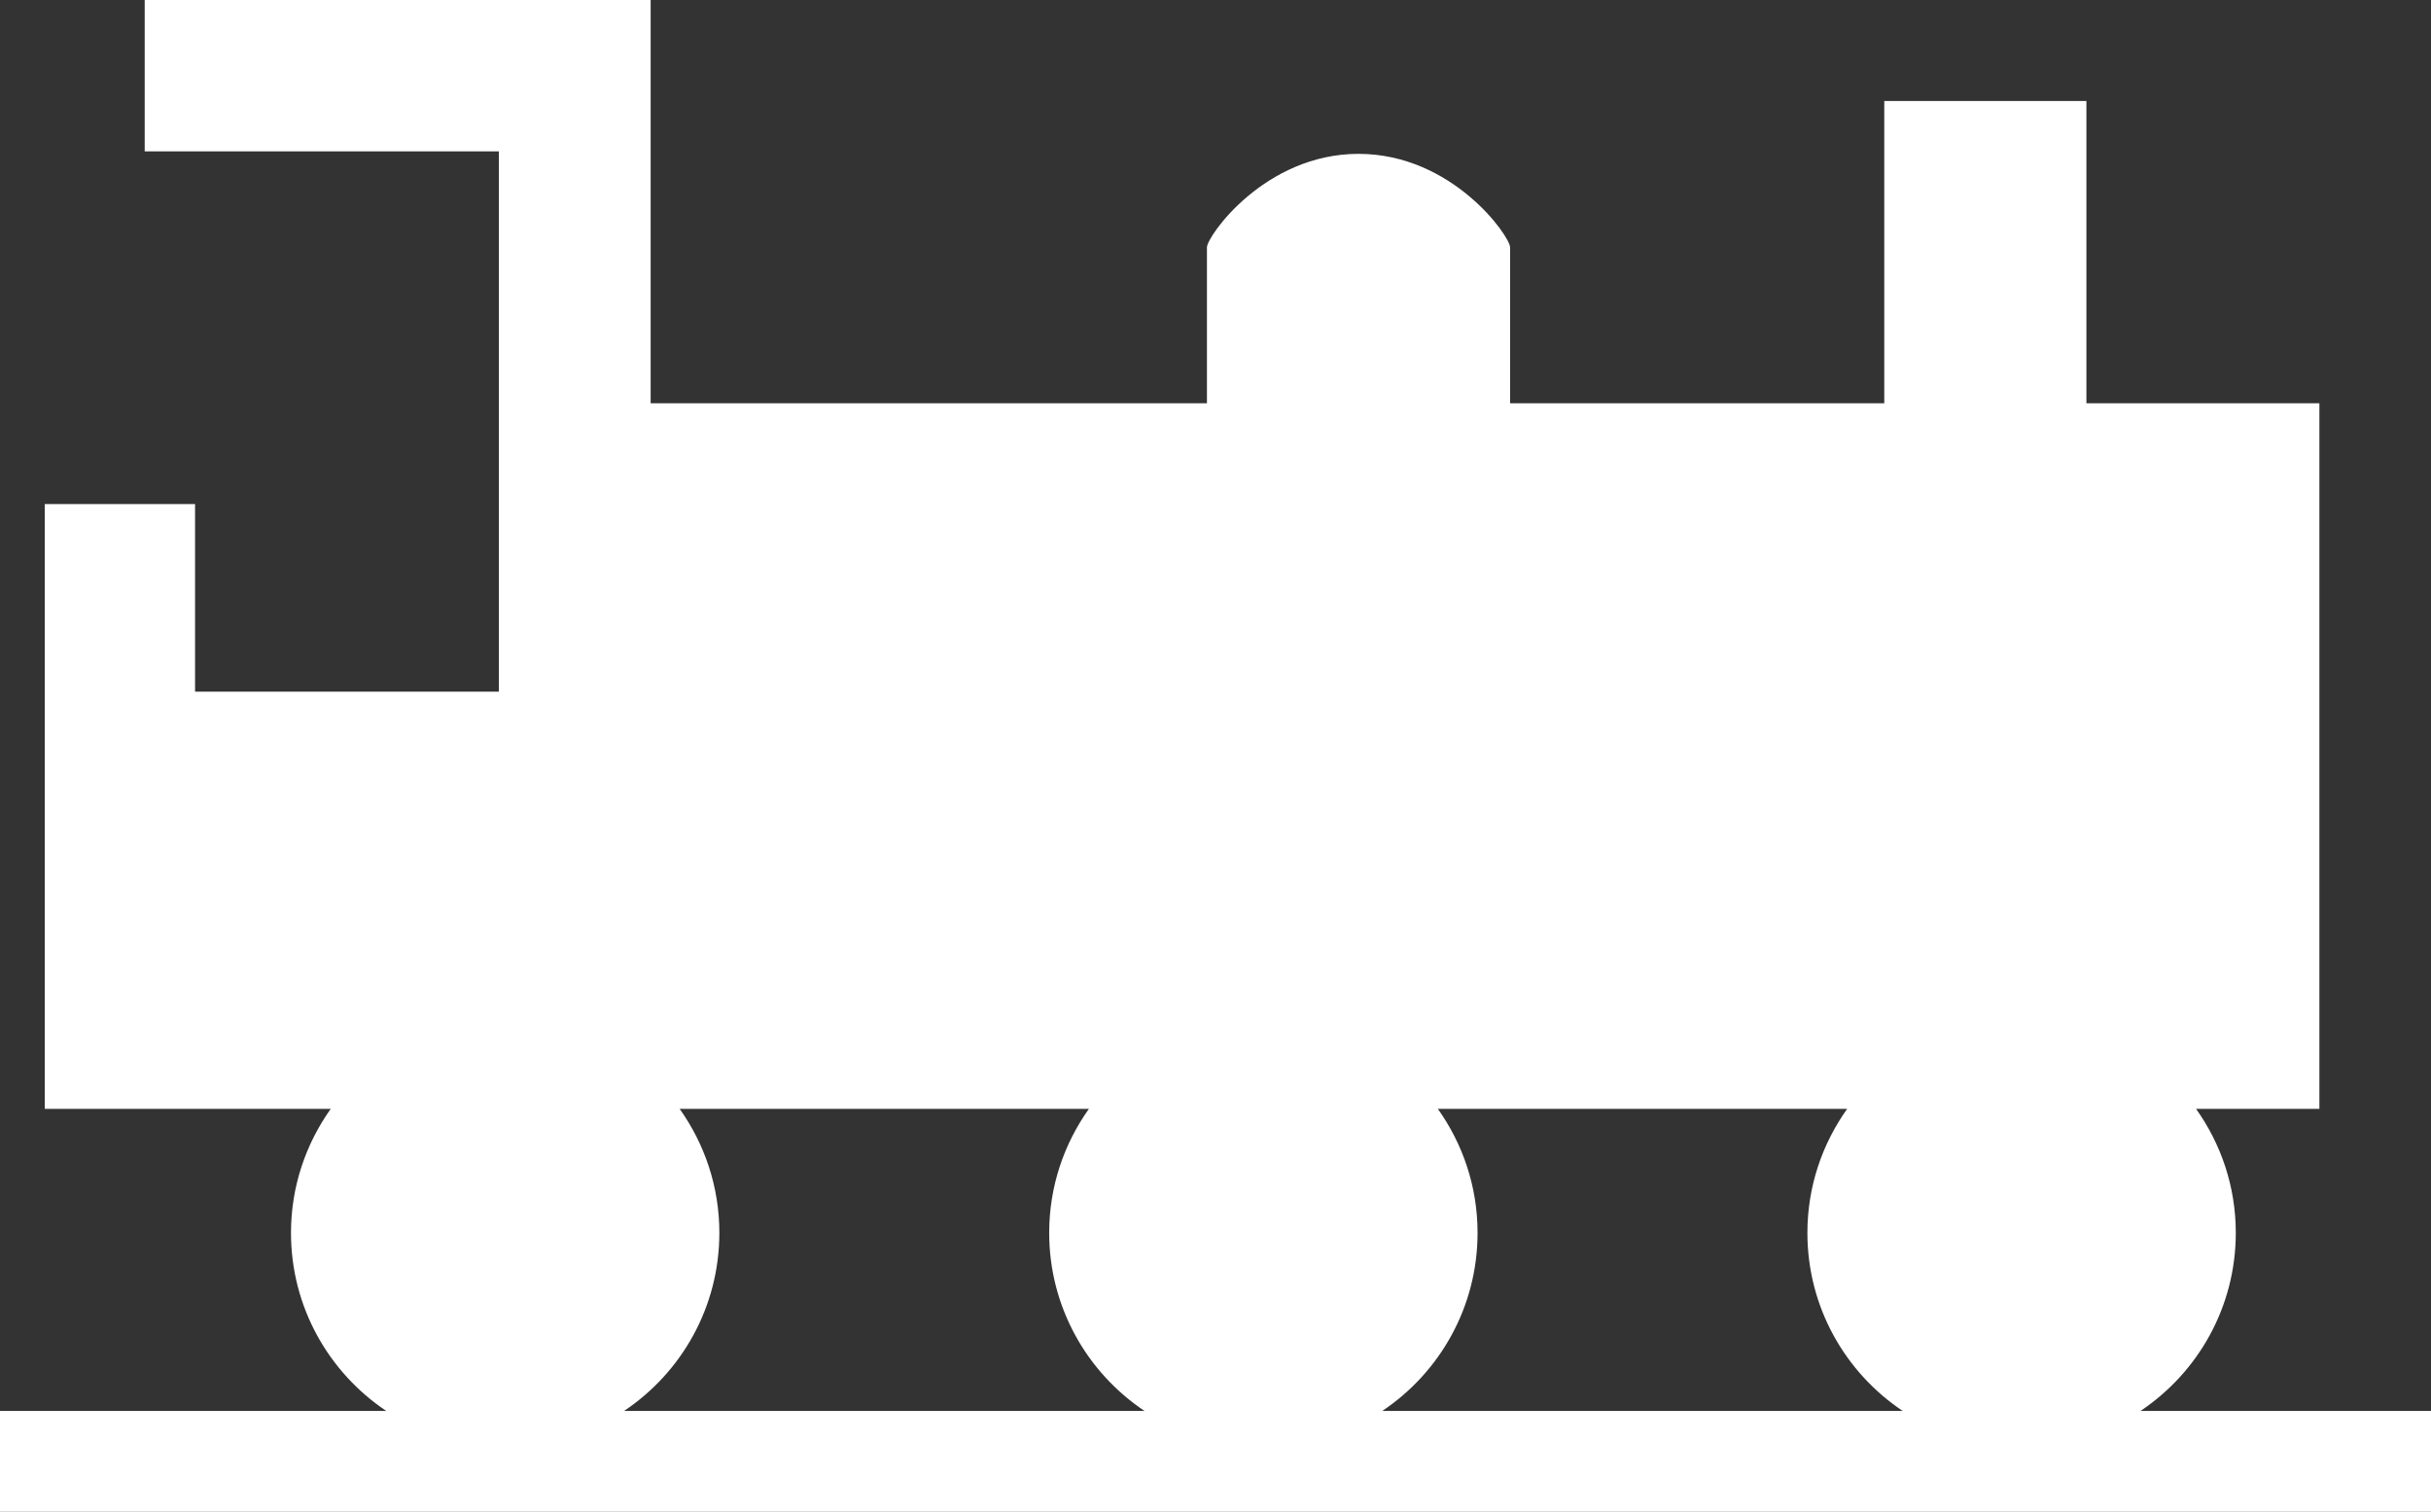 <?xml version="1.0" encoding="utf-8"?><!DOCTYPE svg PUBLIC "-//W3C//DTD SVG 1.0//EN" "http://www.w3.org/TR/2001/REC-SVG-20010904/DTD/svg10.dtd"><svg version="1.0" xmlns="http://www.w3.org/2000/svg" xmlns:xlink="http://www.w3.org/1999/xlink" x="0px" y="0px" viewBox="0 0 100 62.188" enable-background="new 0 0 100 62.188" xml:space="preserve"><rect x="0" y="0" width="100" height="62.188" fill="#333333" stroke="none"/><path style="fill:white" d="M88.051,58.042c2.362-1.581,3.919-4.271,3.919-7.327c0-1.903-0.609-3.659-1.635-5.1h5.074V16.59h-9.584V4.154H77.51V16.59
	H62.118v-6.415c0-0.449-2.368-3.845-6.235-3.846c-3.866,0.001-6.235,3.396-6.235,3.846v6.415H26.765V6.227V0H5.952v6.227H20.52
	v22.225H8.024v-7.717H1.841v7.717v17.164h11.764c-1.025,1.44-1.635,3.196-1.635,5.1c0,3.056,1.557,5.746,3.919,7.327H0v4.146h100
	v-4.146H88.051z M59.146,45.616h16.838c-1.025,1.44-1.636,3.196-1.636,5.1c0,3.056,1.557,5.746,3.92,7.327H56.86
	c2.363-1.581,3.92-4.271,3.92-7.327C60.78,48.812,60.171,47.056,59.146,45.616z M29.591,50.715c0-1.903-0.609-3.659-1.634-5.1
	h16.836c-1.025,1.44-1.634,3.196-1.634,5.1c0,3.056,1.557,5.746,3.919,7.327H25.672C28.035,56.461,29.591,53.771,29.591,50.715z"></path></svg>